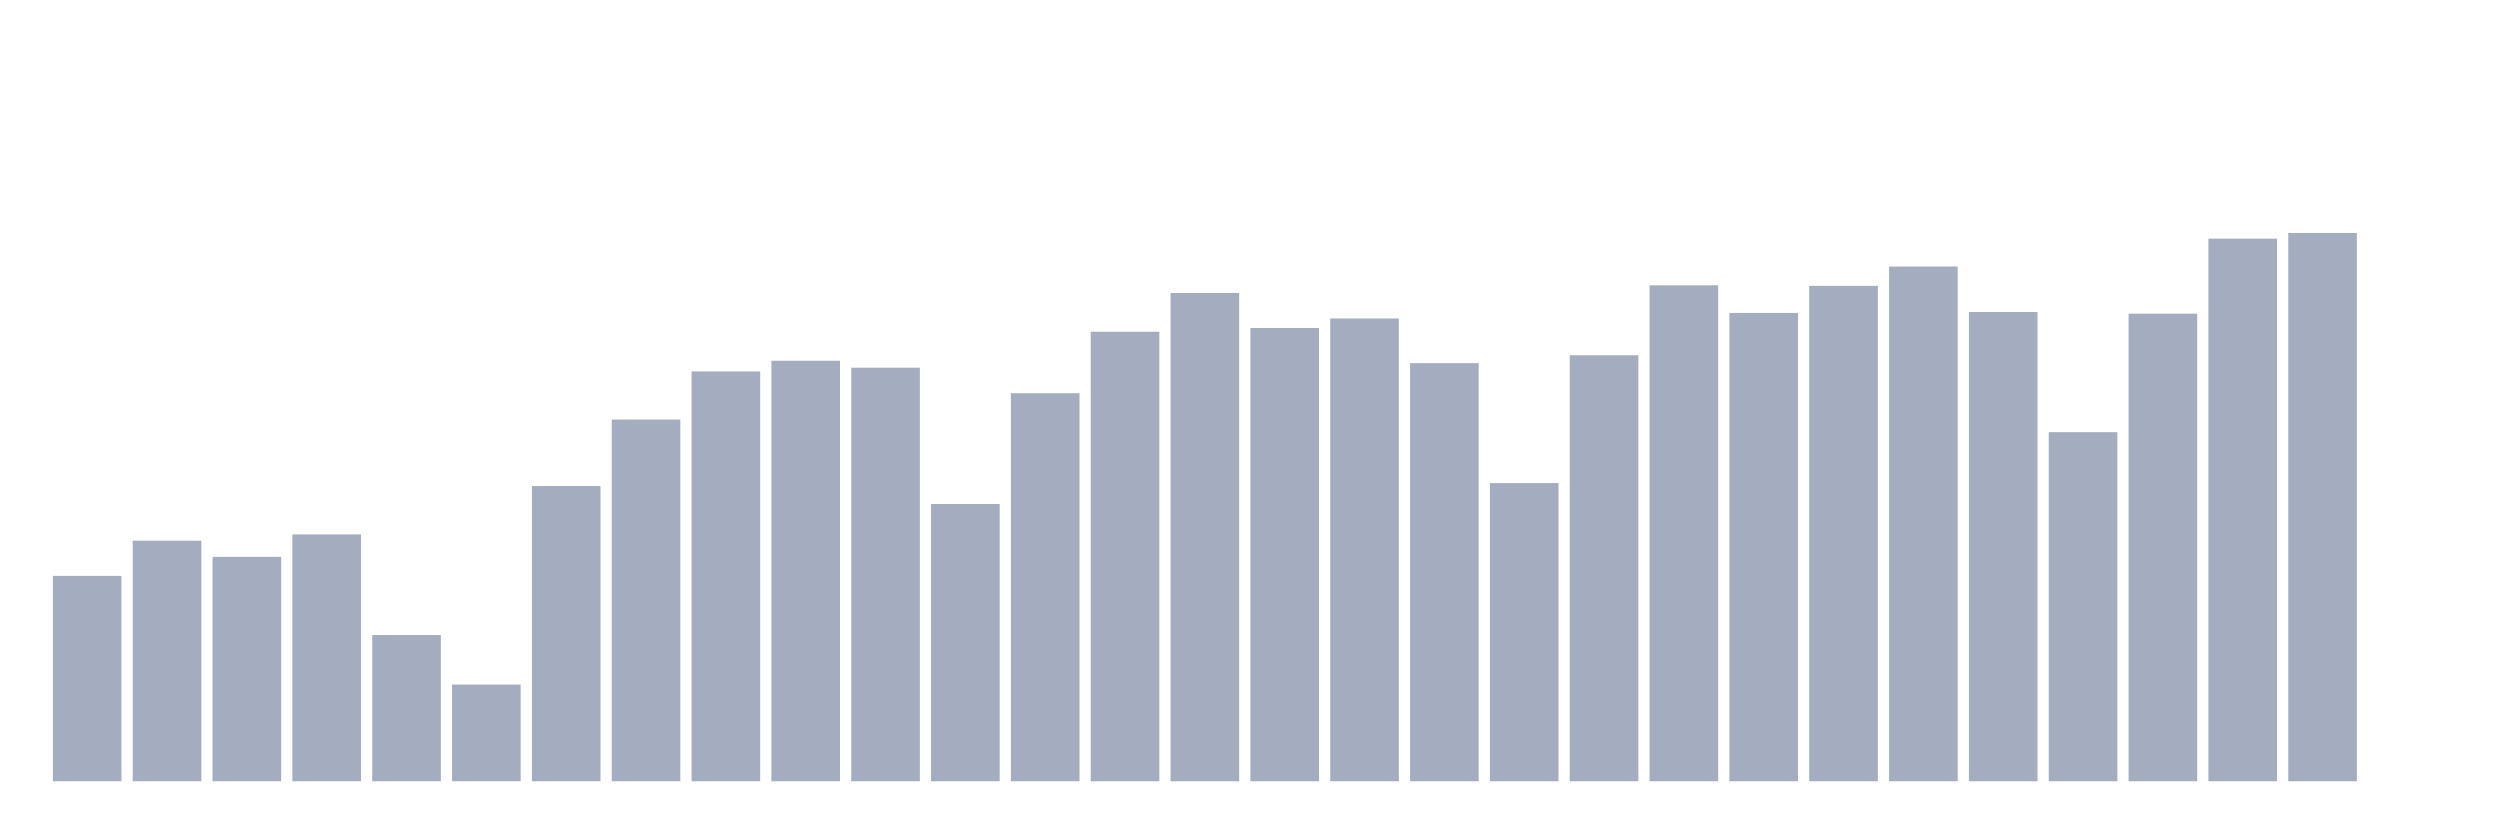 <svg xmlns="http://www.w3.org/2000/svg" viewBox="0 0 480 160"><g transform="translate(10,10)"><rect class="bar" x="0.153" width="13.175" y="100.571" height="39.429" fill="rgb(164,173,192)"></rect><rect class="bar" x="15.482" width="13.175" y="93.812" height="46.188" fill="rgb(164,173,192)"></rect><rect class="bar" x="30.81" width="13.175" y="96.915" height="43.085" fill="rgb(164,173,192)"></rect><rect class="bar" x="46.138" width="13.175" y="92.605" height="47.395" fill="rgb(164,173,192)"></rect><rect class="bar" x="61.466" width="13.175" y="111.929" height="28.071" fill="rgb(164,173,192)"></rect><rect class="bar" x="76.794" width="13.175" y="121.433" height="18.567" fill="rgb(164,173,192)"></rect><rect class="bar" x="92.123" width="13.175" y="83.322" height="56.678" fill="rgb(164,173,192)"></rect><rect class="bar" x="107.451" width="13.175" y="70.553" height="69.447" fill="rgb(164,173,192)"></rect><rect class="bar" x="122.779" width="13.175" y="61.312" height="78.688" fill="rgb(164,173,192)"></rect><rect class="bar" x="138.107" width="13.175" y="59.263" height="80.737" fill="rgb(164,173,192)"></rect><rect class="bar" x="153.436" width="13.175" y="60.598" height="79.402" fill="rgb(164,173,192)"></rect><rect class="bar" x="168.764" width="13.175" y="86.765" height="53.235" fill="rgb(164,173,192)"></rect><rect class="bar" x="184.092" width="13.175" y="65.495" height="74.505" fill="rgb(164,173,192)"></rect><rect class="bar" x="199.42" width="13.175" y="53.695" height="86.305" fill="rgb(164,173,192)"></rect><rect class="bar" x="214.748" width="13.175" y="46.256" height="93.744" fill="rgb(164,173,192)"></rect><rect class="bar" x="230.077" width="13.175" y="52.972" height="87.028" fill="rgb(164,173,192)"></rect><rect class="bar" x="245.405" width="13.175" y="51.144" height="88.856" fill="rgb(164,173,192)"></rect><rect class="bar" x="260.733" width="13.175" y="59.731" height="80.269" fill="rgb(164,173,192)"></rect><rect class="bar" x="276.061" width="13.175" y="82.752" height="57.248" fill="rgb(164,173,192)"></rect><rect class="bar" x="291.39" width="13.175" y="58.209" height="81.791" fill="rgb(164,173,192)"></rect><rect class="bar" x="306.718" width="13.175" y="44.777" height="95.223" fill="rgb(164,173,192)"></rect><rect class="bar" x="322.046" width="13.175" y="50.082" height="89.918" fill="rgb(164,173,192)"></rect><rect class="bar" x="337.374" width="13.175" y="44.879" height="95.121" fill="rgb(164,173,192)"></rect><rect class="bar" x="352.702" width="13.175" y="41.172" height="98.828" fill="rgb(164,173,192)"></rect><rect class="bar" x="368.031" width="13.175" y="49.903" height="90.097" fill="rgb(164,173,192)"></rect><rect class="bar" x="383.359" width="13.175" y="72.976" height="67.024" fill="rgb(164,173,192)"></rect><rect class="bar" x="398.687" width="13.175" y="50.226" height="89.774" fill="rgb(164,173,192)"></rect><rect class="bar" x="414.015" width="13.175" y="35.825" height="104.175" fill="rgb(164,173,192)"></rect><rect class="bar" x="429.344" width="13.175" y="34.737" height="105.263" fill="rgb(164,173,192)"></rect><rect class="bar" x="444.672" width="13.175" y="140" height="0" fill="rgb(164,173,192)"></rect></g></svg>
